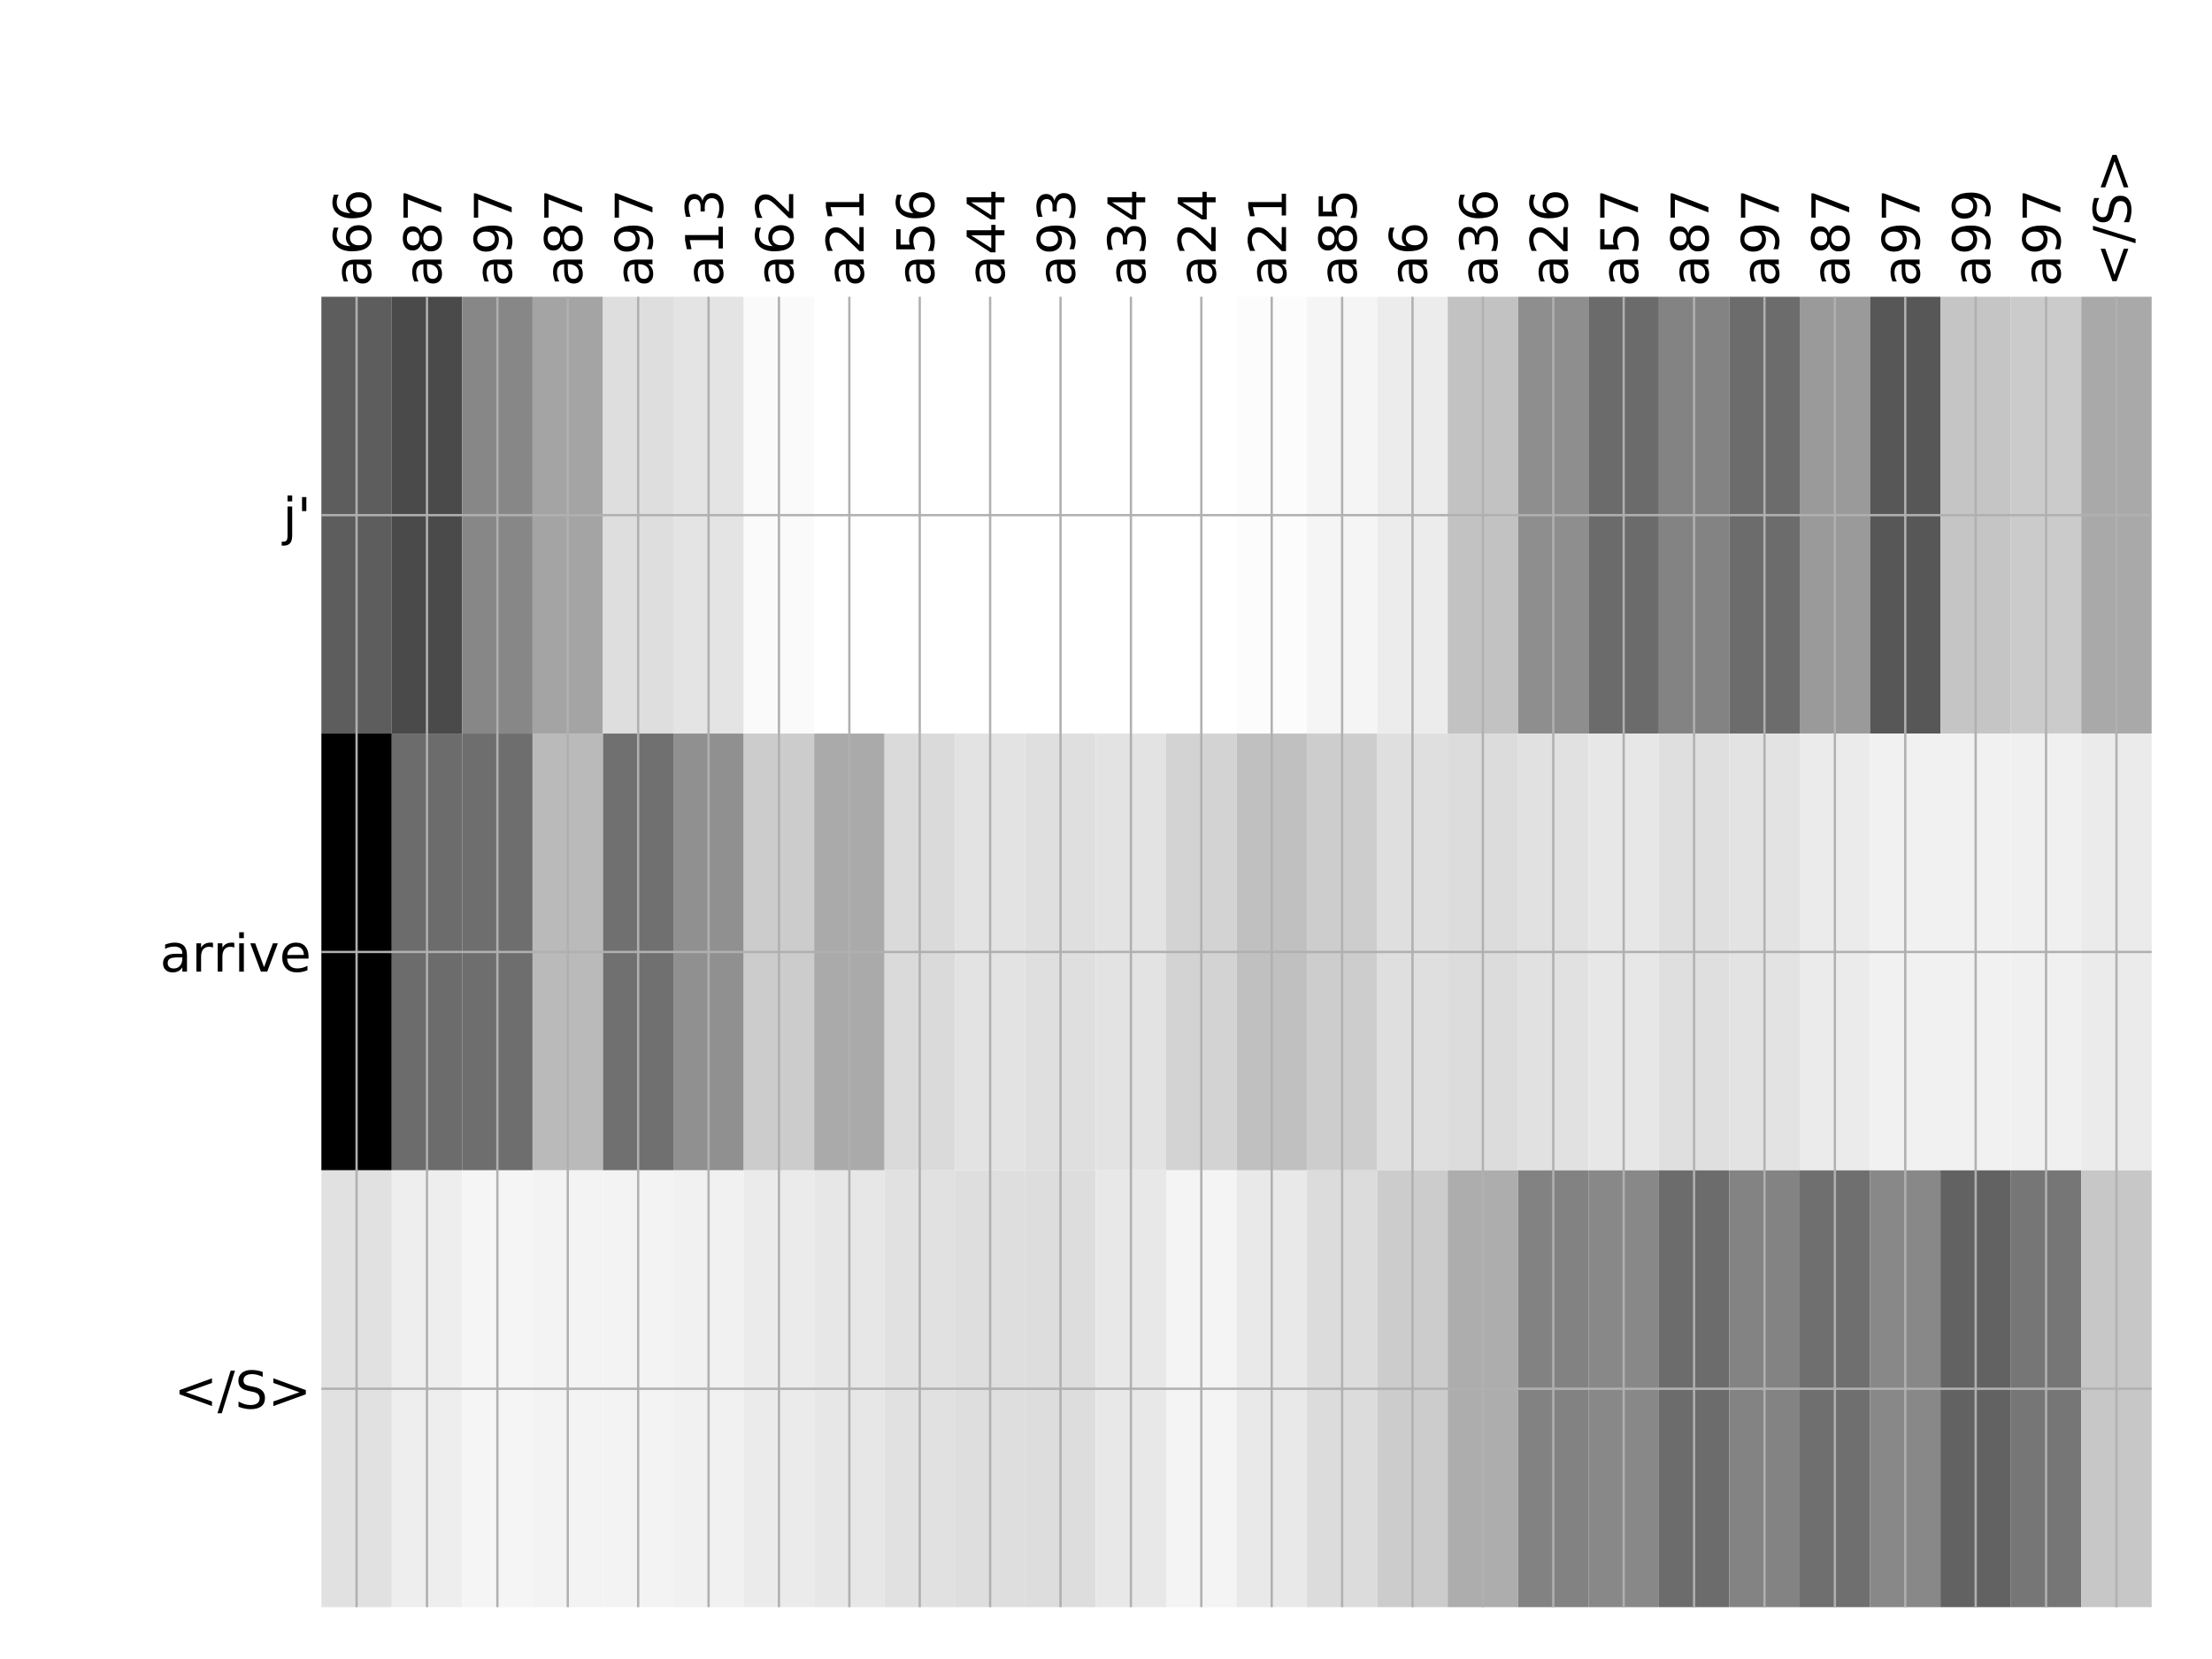 <?xml version="1.0" encoding="utf-8" standalone="no"?>
<!DOCTYPE svg PUBLIC "-//W3C//DTD SVG 1.1//EN"
  "http://www.w3.org/Graphics/SVG/1.1/DTD/svg11.dtd">
<!-- Created with matplotlib (http://matplotlib.org/) -->
<svg height="576pt" version="1.1" viewBox="0 0 768 576" width="768pt" xmlns="http://www.w3.org/2000/svg" xmlns:xlink="http://www.w3.org/1999/xlink">
 <defs>
  <style type="text/css">
*{stroke-linecap:butt;stroke-linejoin:round;}
  </style>
 </defs>
 <g id="figure_1">
  <g id="patch_1">
   <path d="M 0 576 
L 768 576 
L 768 0 
L 0 0 
z
" style="fill:#ffffff;"/>
  </g>
  <g id="axes_1">
   <g id="PolyCollection_1">
    <path clip-path="url(#p4f152de816)" d="M 111.583 103.033 
L 111.583 254.689 
L 136.024 254.689 
L 136.024 103.033 
L 111.583 103.033 
z
" style="fill:#5d5d5d;"/>
    <path clip-path="url(#p4f152de816)" d="M 136.024 103.033 
L 136.024 254.689 
L 160.465 254.689 
L 160.465 103.033 
L 136.024 103.033 
z
" style="fill:#4a4a4a;"/>
    <path clip-path="url(#p4f152de816)" d="M 160.465 103.033 
L 160.465 254.689 
L 184.906 254.689 
L 184.906 103.033 
L 160.465 103.033 
z
" style="fill:#878787;"/>
    <path clip-path="url(#p4f152de816)" d="M 184.906 103.033 
L 184.906 254.689 
L 209.347 254.689 
L 209.347 103.033 
L 184.906 103.033 
z
" style="fill:#a4a4a4;"/>
    <path clip-path="url(#p4f152de816)" d="M 209.347 103.033 
L 209.347 254.689 
L 233.788 254.689 
L 233.788 103.033 
L 209.347 103.033 
z
" style="fill:#dedede;"/>
    <path clip-path="url(#p4f152de816)" d="M 233.788 103.033 
L 233.788 254.689 
L 258.229 254.689 
L 258.229 103.033 
L 233.788 103.033 
z
" style="fill:#e4e4e4;"/>
    <path clip-path="url(#p4f152de816)" d="M 258.229 103.033 
L 258.229 254.689 
L 282.669 254.689 
L 282.669 103.033 
L 258.229 103.033 
z
" style="fill:#fafafa;"/>
    <path clip-path="url(#p4f152de816)" d="M 282.669 103.033 
L 282.669 254.689 
L 307.11 254.689 
L 307.11 103.033 
L 282.669 103.033 
z
" style="fill:#ffffff;"/>
    <path clip-path="url(#p4f152de816)" d="M 307.11 103.033 
L 307.11 254.689 
L 331.551 254.689 
L 331.551 103.033 
L 307.11 103.033 
z
" style="fill:#ffffff;"/>
    <path clip-path="url(#p4f152de816)" d="M 331.551 103.033 
L 331.551 254.689 
L 355.992 254.689 
L 355.992 103.033 
L 331.551 103.033 
z
" style="fill:#ffffff;"/>
    <path clip-path="url(#p4f152de816)" d="M 355.992 103.033 
L 355.992 254.689 
L 380.433 254.689 
L 380.433 103.033 
L 355.992 103.033 
z
" style="fill:#ffffff;"/>
    <path clip-path="url(#p4f152de816)" d="M 380.433 103.033 
L 380.433 254.689 
L 404.874 254.689 
L 404.874 103.033 
L 380.433 103.033 
z
" style="fill:#ffffff;"/>
    <path clip-path="url(#p4f152de816)" d="M 404.874 103.033 
L 404.874 254.689 
L 429.315 254.689 
L 429.315 103.033 
L 404.874 103.033 
z
" style="fill:#ffffff;"/>
    <path clip-path="url(#p4f152de816)" d="M 429.315 103.033 
L 429.315 254.689 
L 453.756 254.689 
L 453.756 103.033 
L 429.315 103.033 
z
" style="fill:#fcfcfc;"/>
    <path clip-path="url(#p4f152de816)" d="M 453.756 103.033 
L 453.756 254.689 
L 478.196 254.689 
L 478.196 103.033 
L 453.756 103.033 
z
" style="fill:#f5f5f5;"/>
    <path clip-path="url(#p4f152de816)" d="M 478.196 103.033 
L 478.196 254.689 
L 502.637 254.689 
L 502.637 103.033 
L 478.196 103.033 
z
" style="fill:#ececec;"/>
    <path clip-path="url(#p4f152de816)" d="M 502.637 103.033 
L 502.637 254.689 
L 527.078 254.689 
L 527.078 103.033 
L 502.637 103.033 
z
" style="fill:#c2c2c2;"/>
    <path clip-path="url(#p4f152de816)" d="M 527.078 103.033 
L 527.078 254.689 
L 551.519 254.689 
L 551.519 103.033 
L 527.078 103.033 
z
" style="fill:#8e8e8e;"/>
    <path clip-path="url(#p4f152de816)" d="M 551.519 103.033 
L 551.519 254.689 
L 575.96 254.689 
L 575.96 103.033 
L 551.519 103.033 
z
" style="fill:#6b6b6b;"/>
    <path clip-path="url(#p4f152de816)" d="M 575.96 103.033 
L 575.96 254.689 
L 600.401 254.689 
L 600.401 103.033 
L 575.96 103.033 
z
" style="fill:#838383;"/>
    <path clip-path="url(#p4f152de816)" d="M 600.401 103.033 
L 600.401 254.689 
L 624.842 254.689 
L 624.842 103.033 
L 600.401 103.033 
z
" style="fill:#6c6c6c;"/>
    <path clip-path="url(#p4f152de816)" d="M 624.842 103.033 
L 624.842 254.689 
L 649.283 254.689 
L 649.283 103.033 
L 624.842 103.033 
z
" style="fill:#9a9a9a;"/>
    <path clip-path="url(#p4f152de816)" d="M 649.283 103.033 
L 649.283 254.689 
L 673.724 254.689 
L 673.724 103.033 
L 649.283 103.033 
z
" style="fill:#575757;"/>
    <path clip-path="url(#p4f152de816)" d="M 673.724 103.033 
L 673.724 254.689 
L 698.164 254.689 
L 698.164 103.033 
L 673.724 103.033 
z
" style="fill:#c5c5c5;"/>
    <path clip-path="url(#p4f152de816)" d="M 698.164 103.033 
L 698.164 254.689 
L 722.605 254.689 
L 722.605 103.033 
L 698.164 103.033 
z
" style="fill:#cbcbcb;"/>
    <path clip-path="url(#p4f152de816)" d="M 722.605 103.033 
L 722.605 254.689 
L 747.046 254.689 
L 747.046 103.033 
L 722.605 103.033 
z
" style="fill:#a9a9a9;"/>
    <path clip-path="url(#p4f152de816)" d="M 111.583 254.689 
L 111.583 406.344 
L 136.024 406.344 
L 136.024 254.689 
L 111.583 254.689 
z
"/>
    <path clip-path="url(#p4f152de816)" d="M 136.024 254.689 
L 136.024 406.344 
L 160.465 406.344 
L 160.465 254.689 
L 136.024 254.689 
z
" style="fill:#6c6c6c;"/>
    <path clip-path="url(#p4f152de816)" d="M 160.465 254.689 
L 160.465 406.344 
L 184.906 406.344 
L 184.906 254.689 
L 160.465 254.689 
z
" style="fill:#6e6e6e;"/>
    <path clip-path="url(#p4f152de816)" d="M 184.906 254.689 
L 184.906 406.344 
L 209.347 406.344 
L 209.347 254.689 
L 184.906 254.689 
z
" style="fill:#bababa;"/>
    <path clip-path="url(#p4f152de816)" d="M 209.347 254.689 
L 209.347 406.344 
L 233.788 406.344 
L 233.788 254.689 
L 209.347 254.689 
z
" style="fill:#707070;"/>
    <path clip-path="url(#p4f152de816)" d="M 233.788 254.689 
L 233.788 406.344 
L 258.229 406.344 
L 258.229 254.689 
L 233.788 254.689 
z
" style="fill:#909090;"/>
    <path clip-path="url(#p4f152de816)" d="M 258.229 254.689 
L 258.229 406.344 
L 282.669 406.344 
L 282.669 254.689 
L 258.229 254.689 
z
" style="fill:#cccccc;"/>
    <path clip-path="url(#p4f152de816)" d="M 282.669 254.689 
L 282.669 406.344 
L 307.11 406.344 
L 307.11 254.689 
L 282.669 254.689 
z
" style="fill:#aaaaaa;"/>
    <path clip-path="url(#p4f152de816)" d="M 307.11 254.689 
L 307.11 406.344 
L 331.551 406.344 
L 331.551 254.689 
L 307.11 254.689 
z
" style="fill:#dadada;"/>
    <path clip-path="url(#p4f152de816)" d="M 331.551 254.689 
L 331.551 406.344 
L 355.992 406.344 
L 355.992 254.689 
L 331.551 254.689 
z
" style="fill:#e3e3e3;"/>
    <path clip-path="url(#p4f152de816)" d="M 355.992 254.689 
L 355.992 406.344 
L 380.433 406.344 
L 380.433 254.689 
L 355.992 254.689 
z
" style="fill:#dfdfdf;"/>
    <path clip-path="url(#p4f152de816)" d="M 380.433 254.689 
L 380.433 406.344 
L 404.874 406.344 
L 404.874 254.689 
L 380.433 254.689 
z
" style="fill:#e3e3e3;"/>
    <path clip-path="url(#p4f152de816)" d="M 404.874 254.689 
L 404.874 406.344 
L 429.315 406.344 
L 429.315 254.689 
L 404.874 254.689 
z
" style="fill:#d3d3d3;"/>
    <path clip-path="url(#p4f152de816)" d="M 429.315 254.689 
L 429.315 406.344 
L 453.756 406.344 
L 453.756 254.689 
L 429.315 254.689 
z
" style="fill:#c0c0c0;"/>
    <path clip-path="url(#p4f152de816)" d="M 453.756 254.689 
L 453.756 406.344 
L 478.196 406.344 
L 478.196 254.689 
L 453.756 254.689 
z
" style="fill:#cdcdcd;"/>
    <path clip-path="url(#p4f152de816)" d="M 478.196 254.689 
L 478.196 406.344 
L 502.637 406.344 
L 502.637 254.689 
L 478.196 254.689 
z
" style="fill:#dfdfdf;"/>
    <path clip-path="url(#p4f152de816)" d="M 502.637 254.689 
L 502.637 406.344 
L 527.078 406.344 
L 527.078 254.689 
L 502.637 254.689 
z
" style="fill:#dcdcdc;"/>
    <path clip-path="url(#p4f152de816)" d="M 527.078 254.689 
L 527.078 406.344 
L 551.519 406.344 
L 551.519 254.689 
L 527.078 254.689 
z
" style="fill:#e1e1e1;"/>
    <path clip-path="url(#p4f152de816)" d="M 551.519 254.689 
L 551.519 406.344 
L 575.96 406.344 
L 575.96 254.689 
L 551.519 254.689 
z
" style="fill:#e7e7e7;"/>
    <path clip-path="url(#p4f152de816)" d="M 575.96 254.689 
L 575.96 406.344 
L 600.401 406.344 
L 600.401 254.689 
L 575.96 254.689 
z
" style="fill:#dfdfdf;"/>
    <path clip-path="url(#p4f152de816)" d="M 600.401 254.689 
L 600.401 406.344 
L 624.842 406.344 
L 624.842 254.689 
L 600.401 254.689 
z
" style="fill:#e3e3e3;"/>
    <path clip-path="url(#p4f152de816)" d="M 624.842 254.689 
L 624.842 406.344 
L 649.283 406.344 
L 649.283 254.689 
L 624.842 254.689 
z
" style="fill:#ebebeb;"/>
    <path clip-path="url(#p4f152de816)" d="M 649.283 254.689 
L 649.283 406.344 
L 673.724 406.344 
L 673.724 254.689 
L 649.283 254.689 
z
" style="fill:#f1f1f1;"/>
    <path clip-path="url(#p4f152de816)" d="M 673.724 254.689 
L 673.724 406.344 
L 698.164 406.344 
L 698.164 254.689 
L 673.724 254.689 
z
" style="fill:#f1f1f1;"/>
    <path clip-path="url(#p4f152de816)" d="M 698.164 254.689 
L 698.164 406.344 
L 722.605 406.344 
L 722.605 254.689 
L 698.164 254.689 
z
" style="fill:#f0f0f0;"/>
    <path clip-path="url(#p4f152de816)" d="M 722.605 254.689 
L 722.605 406.344 
L 747.046 406.344 
L 747.046 254.689 
L 722.605 254.689 
z
" style="fill:#ebebeb;"/>
    <path clip-path="url(#p4f152de816)" d="M 111.583 406.344 
L 111.583 558 
L 136.024 558 
L 136.024 406.344 
L 111.583 406.344 
z
" style="fill:#e1e1e1;"/>
    <path clip-path="url(#p4f152de816)" d="M 136.024 406.344 
L 136.024 558 
L 160.465 558 
L 160.465 406.344 
L 136.024 406.344 
z
" style="fill:#eeeeee;"/>
    <path clip-path="url(#p4f152de816)" d="M 160.465 406.344 
L 160.465 558 
L 184.906 558 
L 184.906 406.344 
L 160.465 406.344 
z
" style="fill:#f5f5f5;"/>
    <path clip-path="url(#p4f152de816)" d="M 184.906 406.344 
L 184.906 558 
L 209.347 558 
L 209.347 406.344 
L 184.906 406.344 
z
" style="fill:#f3f3f3;"/>
    <path clip-path="url(#p4f152de816)" d="M 209.347 406.344 
L 209.347 558 
L 233.788 558 
L 233.788 406.344 
L 209.347 406.344 
z
" style="fill:#f3f3f3;"/>
    <path clip-path="url(#p4f152de816)" d="M 233.788 406.344 
L 233.788 558 
L 258.229 558 
L 258.229 406.344 
L 233.788 406.344 
z
" style="fill:#f1f1f1;"/>
    <path clip-path="url(#p4f152de816)" d="M 258.229 406.344 
L 258.229 558 
L 282.669 558 
L 282.669 406.344 
L 258.229 406.344 
z
" style="fill:#ebebeb;"/>
    <path clip-path="url(#p4f152de816)" d="M 282.669 406.344 
L 282.669 558 
L 307.11 558 
L 307.11 406.344 
L 282.669 406.344 
z
" style="fill:#e7e7e7;"/>
    <path clip-path="url(#p4f152de816)" d="M 307.11 406.344 
L 307.11 558 
L 331.551 558 
L 331.551 406.344 
L 307.11 406.344 
z
" style="fill:#e1e1e1;"/>
    <path clip-path="url(#p4f152de816)" d="M 331.551 406.344 
L 331.551 558 
L 355.992 558 
L 355.992 406.344 
L 331.551 406.344 
z
" style="fill:#dedede;"/>
    <path clip-path="url(#p4f152de816)" d="M 355.992 406.344 
L 355.992 558 
L 380.433 558 
L 380.433 406.344 
L 355.992 406.344 
z
" style="fill:#dddddd;"/>
    <path clip-path="url(#p4f152de816)" d="M 380.433 406.344 
L 380.433 558 
L 404.874 558 
L 404.874 406.344 
L 380.433 406.344 
z
" style="fill:#e8e8e8;"/>
    <path clip-path="url(#p4f152de816)" d="M 404.874 406.344 
L 404.874 558 
L 429.315 558 
L 429.315 406.344 
L 404.874 406.344 
z
" style="fill:#f4f4f4;"/>
    <path clip-path="url(#p4f152de816)" d="M 429.315 406.344 
L 429.315 558 
L 453.756 558 
L 453.756 406.344 
L 429.315 406.344 
z
" style="fill:#e9e9e9;"/>
    <path clip-path="url(#p4f152de816)" d="M 453.756 406.344 
L 453.756 558 
L 478.196 558 
L 478.196 406.344 
L 453.756 406.344 
z
" style="fill:#dcdcdc;"/>
    <path clip-path="url(#p4f152de816)" d="M 478.196 406.344 
L 478.196 558 
L 502.637 558 
L 502.637 406.344 
L 478.196 406.344 
z
" style="fill:#cccccc;"/>
    <path clip-path="url(#p4f152de816)" d="M 502.637 406.344 
L 502.637 558 
L 527.078 558 
L 527.078 406.344 
L 502.637 406.344 
z
" style="fill:#adadad;"/>
    <path clip-path="url(#p4f152de816)" d="M 527.078 406.344 
L 527.078 558 
L 551.519 558 
L 551.519 406.344 
L 527.078 406.344 
z
" style="fill:#828282;"/>
    <path clip-path="url(#p4f152de816)" d="M 551.519 406.344 
L 551.519 558 
L 575.96 558 
L 575.96 406.344 
L 551.519 406.344 
z
" style="fill:#888888;"/>
    <path clip-path="url(#p4f152de816)" d="M 575.96 406.344 
L 575.96 558 
L 600.401 558 
L 600.401 406.344 
L 575.96 406.344 
z
" style="fill:#6c6c6c;"/>
    <path clip-path="url(#p4f152de816)" d="M 600.401 406.344 
L 600.401 558 
L 624.842 558 
L 624.842 406.344 
L 600.401 406.344 
z
" style="fill:#838383;"/>
    <path clip-path="url(#p4f152de816)" d="M 624.842 406.344 
L 624.842 558 
L 649.283 558 
L 649.283 406.344 
L 624.842 406.344 
z
" style="fill:#6f6f6f;"/>
    <path clip-path="url(#p4f152de816)" d="M 649.283 406.344 
L 649.283 558 
L 673.724 558 
L 673.724 406.344 
L 649.283 406.344 
z
" style="fill:#888888;"/>
    <path clip-path="url(#p4f152de816)" d="M 673.724 406.344 
L 673.724 558 
L 698.164 558 
L 698.164 406.344 
L 673.724 406.344 
z
" style="fill:#626262;"/>
    <path clip-path="url(#p4f152de816)" d="M 698.164 406.344 
L 698.164 558 
L 722.605 558 
L 722.605 406.344 
L 698.164 406.344 
z
" style="fill:#767676;"/>
    <path clip-path="url(#p4f152de816)" d="M 722.605 406.344 
L 722.605 558 
L 747.046 558 
L 747.046 406.344 
L 722.605 406.344 
z
" style="fill:#c7c7c7;"/>
   </g>
   <g id="matplotlib.axis_1">
    <g id="xtick_1">
     <g id="line2d_1">
      <path clip-path="url(#p4f152de816)" d="M 123.804 558 
L 123.804 103.033 
" style="fill:none;stroke:#b0b0b0;stroke-linecap:square;stroke-width:0.8;"/>
     </g>
     <g id="line2d_2"/>
     <g id="text_1">
      <!-- a66 -->
      <defs>
       <path d="M 34.281 27.484 
Q 23.391 27.484 19.188 25 
Q 14.984 22.516 14.984 16.5 
Q 14.984 11.719 18.141 8.906 
Q 21.297 6.109 26.703 6.109 
Q 34.188 6.109 38.703 11.406 
Q 43.219 16.703 43.219 25.484 
L 43.219 27.484 
z
M 52.203 31.203 
L 52.203 0 
L 43.219 0 
L 43.219 8.297 
Q 40.141 3.328 35.547 0.953 
Q 30.953 -1.422 24.312 -1.422 
Q 15.922 -1.422 10.953 3.297 
Q 6 8.016 6 15.922 
Q 6 25.141 12.172 29.828 
Q 18.359 34.516 30.609 34.516 
L 43.219 34.516 
L 43.219 35.406 
Q 43.219 41.609 39.141 45 
Q 35.062 48.391 27.688 48.391 
Q 23 48.391 18.547 47.266 
Q 14.109 46.141 10.016 43.891 
L 10.016 52.203 
Q 14.938 54.109 19.578 55.047 
Q 24.219 56 28.609 56 
Q 40.484 56 46.344 49.844 
Q 52.203 43.703 52.203 31.203 
z
" id="DejaVuSans-61"/>
       <path d="M 33.016 40.375 
Q 26.375 40.375 22.484 35.828 
Q 18.609 31.297 18.609 23.391 
Q 18.609 15.531 22.484 10.953 
Q 26.375 6.391 33.016 6.391 
Q 39.656 6.391 43.531 10.953 
Q 47.406 15.531 47.406 23.391 
Q 47.406 31.297 43.531 35.828 
Q 39.656 40.375 33.016 40.375 
z
M 52.594 71.297 
L 52.594 62.312 
Q 48.875 64.062 45.094 64.984 
Q 41.312 65.922 37.594 65.922 
Q 27.828 65.922 22.672 59.328 
Q 17.531 52.734 16.797 39.406 
Q 19.672 43.656 24.016 45.922 
Q 28.375 48.188 33.594 48.188 
Q 44.578 48.188 50.953 41.516 
Q 57.328 34.859 57.328 23.391 
Q 57.328 12.156 50.688 5.359 
Q 44.047 -1.422 33.016 -1.422 
Q 20.359 -1.422 13.672 8.266 
Q 6.984 17.969 6.984 36.375 
Q 6.984 53.656 15.188 63.938 
Q 23.391 74.219 37.203 74.219 
Q 40.922 74.219 44.703 73.484 
Q 48.484 72.75 52.594 71.297 
z
" id="DejaVuSans-36"/>
      </defs>
      <g transform="translate(128.771 99.533)rotate(-90)scale(0.18 -0.18)">
       <use xlink:href="#DejaVuSans-61"/>
       <use x="61.279" xlink:href="#DejaVuSans-36"/>
       <use x="124.902" xlink:href="#DejaVuSans-36"/>
      </g>
     </g>
    </g>
    <g id="xtick_2">
     <g id="line2d_3">
      <path clip-path="url(#p4f152de816)" d="M 148.245 558 
L 148.245 103.033 
" style="fill:none;stroke:#b0b0b0;stroke-linecap:square;stroke-width:0.8;"/>
     </g>
     <g id="line2d_4"/>
     <g id="text_2">
      <!-- a87 -->
      <defs>
       <path d="M 31.781 34.625 
Q 24.75 34.625 20.719 30.859 
Q 16.703 27.094 16.703 20.516 
Q 16.703 13.922 20.719 10.156 
Q 24.75 6.391 31.781 6.391 
Q 38.812 6.391 42.859 10.172 
Q 46.922 13.969 46.922 20.516 
Q 46.922 27.094 42.891 30.859 
Q 38.875 34.625 31.781 34.625 
z
M 21.922 38.812 
Q 15.578 40.375 12.031 44.719 
Q 8.5 49.078 8.5 55.328 
Q 8.5 64.062 14.719 69.141 
Q 20.953 74.219 31.781 74.219 
Q 42.672 74.219 48.875 69.141 
Q 55.078 64.062 55.078 55.328 
Q 55.078 49.078 51.531 44.719 
Q 48 40.375 41.703 38.812 
Q 48.828 37.156 52.797 32.312 
Q 56.781 27.484 56.781 20.516 
Q 56.781 9.906 50.312 4.234 
Q 43.844 -1.422 31.781 -1.422 
Q 19.734 -1.422 13.25 4.234 
Q 6.781 9.906 6.781 20.516 
Q 6.781 27.484 10.781 32.312 
Q 14.797 37.156 21.922 38.812 
z
M 18.312 54.391 
Q 18.312 48.734 21.844 45.562 
Q 25.391 42.391 31.781 42.391 
Q 38.141 42.391 41.719 45.562 
Q 45.312 48.734 45.312 54.391 
Q 45.312 60.062 41.719 63.234 
Q 38.141 66.406 31.781 66.406 
Q 25.391 66.406 21.844 63.234 
Q 18.312 60.062 18.312 54.391 
z
" id="DejaVuSans-38"/>
       <path d="M 8.203 72.906 
L 55.078 72.906 
L 55.078 68.703 
L 28.609 0 
L 18.312 0 
L 43.219 64.594 
L 8.203 64.594 
z
" id="DejaVuSans-37"/>
      </defs>
      <g transform="translate(153.212 99.533)rotate(-90)scale(0.18 -0.18)">
       <use xlink:href="#DejaVuSans-61"/>
       <use x="61.279" xlink:href="#DejaVuSans-38"/>
       <use x="124.902" xlink:href="#DejaVuSans-37"/>
      </g>
     </g>
    </g>
    <g id="xtick_3">
     <g id="line2d_5">
      <path clip-path="url(#p4f152de816)" d="M 172.686 558 
L 172.686 103.033 
" style="fill:none;stroke:#b0b0b0;stroke-linecap:square;stroke-width:0.8;"/>
     </g>
     <g id="line2d_6"/>
     <g id="text_3">
      <!-- a97 -->
      <defs>
       <path d="M 10.984 1.516 
L 10.984 10.5 
Q 14.703 8.734 18.5 7.812 
Q 22.312 6.891 25.984 6.891 
Q 35.75 6.891 40.891 13.453 
Q 46.047 20.016 46.781 33.406 
Q 43.953 29.203 39.594 26.953 
Q 35.25 24.703 29.984 24.703 
Q 19.047 24.703 12.672 31.312 
Q 6.297 37.938 6.297 49.422 
Q 6.297 60.641 12.938 67.422 
Q 19.578 74.219 30.609 74.219 
Q 43.266 74.219 49.922 64.516 
Q 56.594 54.828 56.594 36.375 
Q 56.594 19.141 48.406 8.859 
Q 40.234 -1.422 26.422 -1.422 
Q 22.703 -1.422 18.891 -0.688 
Q 15.094 0.047 10.984 1.516 
z
M 30.609 32.422 
Q 37.25 32.422 41.125 36.953 
Q 45.016 41.5 45.016 49.422 
Q 45.016 57.281 41.125 61.844 
Q 37.25 66.406 30.609 66.406 
Q 23.969 66.406 20.094 61.844 
Q 16.219 57.281 16.219 49.422 
Q 16.219 41.5 20.094 36.953 
Q 23.969 32.422 30.609 32.422 
z
" id="DejaVuSans-39"/>
      </defs>
      <g transform="translate(177.652 99.533)rotate(-90)scale(0.18 -0.18)">
       <use xlink:href="#DejaVuSans-61"/>
       <use x="61.279" xlink:href="#DejaVuSans-39"/>
       <use x="124.902" xlink:href="#DejaVuSans-37"/>
      </g>
     </g>
    </g>
    <g id="xtick_4">
     <g id="line2d_7">
      <path clip-path="url(#p4f152de816)" d="M 197.126 558 
L 197.126 103.033 
" style="fill:none;stroke:#b0b0b0;stroke-linecap:square;stroke-width:0.8;"/>
     </g>
     <g id="line2d_8"/>
     <g id="text_4">
      <!-- a87 -->
      <g transform="translate(202.093 99.533)rotate(-90)scale(0.18 -0.18)">
       <use xlink:href="#DejaVuSans-61"/>
       <use x="61.279" xlink:href="#DejaVuSans-38"/>
       <use x="124.902" xlink:href="#DejaVuSans-37"/>
      </g>
     </g>
    </g>
    <g id="xtick_5">
     <g id="line2d_9">
      <path clip-path="url(#p4f152de816)" d="M 221.567 558 
L 221.567 103.033 
" style="fill:none;stroke:#b0b0b0;stroke-linecap:square;stroke-width:0.8;"/>
     </g>
     <g id="line2d_10"/>
     <g id="text_5">
      <!-- a97 -->
      <g transform="translate(226.534 99.533)rotate(-90)scale(0.18 -0.18)">
       <use xlink:href="#DejaVuSans-61"/>
       <use x="61.279" xlink:href="#DejaVuSans-39"/>
       <use x="124.902" xlink:href="#DejaVuSans-37"/>
      </g>
     </g>
    </g>
    <g id="xtick_6">
     <g id="line2d_11">
      <path clip-path="url(#p4f152de816)" d="M 246.008 558 
L 246.008 103.033 
" style="fill:none;stroke:#b0b0b0;stroke-linecap:square;stroke-width:0.8;"/>
     </g>
     <g id="line2d_12"/>
     <g id="text_6">
      <!-- a13 -->
      <defs>
       <path d="M 12.406 8.297 
L 28.516 8.297 
L 28.516 63.922 
L 10.984 60.406 
L 10.984 69.391 
L 28.422 72.906 
L 38.281 72.906 
L 38.281 8.297 
L 54.391 8.297 
L 54.391 0 
L 12.406 0 
z
" id="DejaVuSans-31"/>
       <path d="M 40.578 39.312 
Q 47.656 37.797 51.625 33 
Q 55.609 28.219 55.609 21.188 
Q 55.609 10.406 48.188 4.484 
Q 40.766 -1.422 27.094 -1.422 
Q 22.516 -1.422 17.656 -0.516 
Q 12.797 0.391 7.625 2.203 
L 7.625 11.719 
Q 11.719 9.328 16.594 8.109 
Q 21.484 6.891 26.812 6.891 
Q 36.078 6.891 40.938 10.547 
Q 45.797 14.203 45.797 21.188 
Q 45.797 27.641 41.281 31.266 
Q 36.766 34.906 28.719 34.906 
L 20.219 34.906 
L 20.219 43.016 
L 29.109 43.016 
Q 36.375 43.016 40.234 45.922 
Q 44.094 48.828 44.094 54.297 
Q 44.094 59.906 40.109 62.906 
Q 36.141 65.922 28.719 65.922 
Q 24.656 65.922 20.016 65.031 
Q 15.375 64.156 9.812 62.312 
L 9.812 71.094 
Q 15.438 72.656 20.344 73.438 
Q 25.25 74.219 29.594 74.219 
Q 40.828 74.219 47.359 69.109 
Q 53.906 64.016 53.906 55.328 
Q 53.906 49.266 50.438 45.094 
Q 46.969 40.922 40.578 39.312 
z
" id="DejaVuSans-33"/>
      </defs>
      <g transform="translate(250.975 99.533)rotate(-90)scale(0.18 -0.18)">
       <use xlink:href="#DejaVuSans-61"/>
       <use x="61.279" xlink:href="#DejaVuSans-31"/>
       <use x="124.902" xlink:href="#DejaVuSans-33"/>
      </g>
     </g>
    </g>
    <g id="xtick_7">
     <g id="line2d_13">
      <path clip-path="url(#p4f152de816)" d="M 270.449 558 
L 270.449 103.033 
" style="fill:none;stroke:#b0b0b0;stroke-linecap:square;stroke-width:0.8;"/>
     </g>
     <g id="line2d_14"/>
     <g id="text_7">
      <!-- a62 -->
      <defs>
       <path d="M 19.188 8.297 
L 53.609 8.297 
L 53.609 0 
L 7.328 0 
L 7.328 8.297 
Q 12.938 14.109 22.625 23.891 
Q 32.328 33.688 34.812 36.531 
Q 39.547 41.844 41.422 45.531 
Q 43.312 49.219 43.312 52.781 
Q 43.312 58.594 39.234 62.25 
Q 35.156 65.922 28.609 65.922 
Q 23.969 65.922 18.812 64.312 
Q 13.672 62.703 7.812 59.422 
L 7.812 69.391 
Q 13.766 71.781 18.938 73 
Q 24.125 74.219 28.422 74.219 
Q 39.75 74.219 46.484 68.547 
Q 53.219 62.891 53.219 53.422 
Q 53.219 48.922 51.531 44.891 
Q 49.859 40.875 45.406 35.406 
Q 44.188 33.984 37.641 27.219 
Q 31.109 20.453 19.188 8.297 
z
" id="DejaVuSans-32"/>
      </defs>
      <g transform="translate(275.416 99.533)rotate(-90)scale(0.18 -0.18)">
       <use xlink:href="#DejaVuSans-61"/>
       <use x="61.279" xlink:href="#DejaVuSans-36"/>
       <use x="124.902" xlink:href="#DejaVuSans-32"/>
      </g>
     </g>
    </g>
    <g id="xtick_8">
     <g id="line2d_15">
      <path clip-path="url(#p4f152de816)" d="M 294.89 558 
L 294.89 103.033 
" style="fill:none;stroke:#b0b0b0;stroke-linecap:square;stroke-width:0.8;"/>
     </g>
     <g id="line2d_16"/>
     <g id="text_8">
      <!-- a21 -->
      <g transform="translate(299.857 99.533)rotate(-90)scale(0.18 -0.18)">
       <use xlink:href="#DejaVuSans-61"/>
       <use x="61.279" xlink:href="#DejaVuSans-32"/>
       <use x="124.902" xlink:href="#DejaVuSans-31"/>
      </g>
     </g>
    </g>
    <g id="xtick_9">
     <g id="line2d_17">
      <path clip-path="url(#p4f152de816)" d="M 319.331 558 
L 319.331 103.033 
" style="fill:none;stroke:#b0b0b0;stroke-linecap:square;stroke-width:0.8;"/>
     </g>
     <g id="line2d_18"/>
     <g id="text_9">
      <!-- a56 -->
      <defs>
       <path d="M 10.797 72.906 
L 49.516 72.906 
L 49.516 64.594 
L 19.828 64.594 
L 19.828 46.734 
Q 21.969 47.469 24.109 47.828 
Q 26.266 48.188 28.422 48.188 
Q 40.625 48.188 47.75 41.5 
Q 54.891 34.812 54.891 23.391 
Q 54.891 11.625 47.562 5.094 
Q 40.234 -1.422 26.906 -1.422 
Q 22.312 -1.422 17.547 -0.641 
Q 12.797 0.141 7.719 1.703 
L 7.719 11.625 
Q 12.109 9.234 16.797 8.062 
Q 21.484 6.891 26.703 6.891 
Q 35.156 6.891 40.078 11.328 
Q 45.016 15.766 45.016 23.391 
Q 45.016 31 40.078 35.438 
Q 35.156 39.891 26.703 39.891 
Q 22.75 39.891 18.812 39.016 
Q 14.891 38.141 10.797 36.281 
z
" id="DejaVuSans-35"/>
      </defs>
      <g transform="translate(324.298 99.533)rotate(-90)scale(0.18 -0.18)">
       <use xlink:href="#DejaVuSans-61"/>
       <use x="61.279" xlink:href="#DejaVuSans-35"/>
       <use x="124.902" xlink:href="#DejaVuSans-36"/>
      </g>
     </g>
    </g>
    <g id="xtick_10">
     <g id="line2d_19">
      <path clip-path="url(#p4f152de816)" d="M 343.772 558 
L 343.772 103.033 
" style="fill:none;stroke:#b0b0b0;stroke-linecap:square;stroke-width:0.8;"/>
     </g>
     <g id="line2d_20"/>
     <g id="text_10">
      <!-- a44 -->
      <defs>
       <path d="M 37.797 64.312 
L 12.891 25.391 
L 37.797 25.391 
z
M 35.203 72.906 
L 47.609 72.906 
L 47.609 25.391 
L 58.016 25.391 
L 58.016 17.188 
L 47.609 17.188 
L 47.609 0 
L 37.797 0 
L 37.797 17.188 
L 4.891 17.188 
L 4.891 26.703 
z
" id="DejaVuSans-34"/>
      </defs>
      <g transform="translate(348.739 99.533)rotate(-90)scale(0.18 -0.18)">
       <use xlink:href="#DejaVuSans-61"/>
       <use x="61.279" xlink:href="#DejaVuSans-34"/>
       <use x="124.902" xlink:href="#DejaVuSans-34"/>
      </g>
     </g>
    </g>
    <g id="xtick_11">
     <g id="line2d_21">
      <path clip-path="url(#p4f152de816)" d="M 368.213 558 
L 368.213 103.033 
" style="fill:none;stroke:#b0b0b0;stroke-linecap:square;stroke-width:0.8;"/>
     </g>
     <g id="line2d_22"/>
     <g id="text_11">
      <!-- a93 -->
      <g transform="translate(373.179 99.533)rotate(-90)scale(0.18 -0.18)">
       <use xlink:href="#DejaVuSans-61"/>
       <use x="61.279" xlink:href="#DejaVuSans-39"/>
       <use x="124.902" xlink:href="#DejaVuSans-33"/>
      </g>
     </g>
    </g>
    <g id="xtick_12">
     <g id="line2d_23">
      <path clip-path="url(#p4f152de816)" d="M 392.653 558 
L 392.653 103.033 
" style="fill:none;stroke:#b0b0b0;stroke-linecap:square;stroke-width:0.8;"/>
     </g>
     <g id="line2d_24"/>
     <g id="text_12">
      <!-- a34 -->
      <g transform="translate(397.62 99.533)rotate(-90)scale(0.18 -0.18)">
       <use xlink:href="#DejaVuSans-61"/>
       <use x="61.279" xlink:href="#DejaVuSans-33"/>
       <use x="124.902" xlink:href="#DejaVuSans-34"/>
      </g>
     </g>
    </g>
    <g id="xtick_13">
     <g id="line2d_25">
      <path clip-path="url(#p4f152de816)" d="M 417.094 558 
L 417.094 103.033 
" style="fill:none;stroke:#b0b0b0;stroke-linecap:square;stroke-width:0.8;"/>
     </g>
     <g id="line2d_26"/>
     <g id="text_13">
      <!-- a24 -->
      <g transform="translate(422.061 99.533)rotate(-90)scale(0.18 -0.18)">
       <use xlink:href="#DejaVuSans-61"/>
       <use x="61.279" xlink:href="#DejaVuSans-32"/>
       <use x="124.902" xlink:href="#DejaVuSans-34"/>
      </g>
     </g>
    </g>
    <g id="xtick_14">
     <g id="line2d_27">
      <path clip-path="url(#p4f152de816)" d="M 441.535 558 
L 441.535 103.033 
" style="fill:none;stroke:#b0b0b0;stroke-linecap:square;stroke-width:0.8;"/>
     </g>
     <g id="line2d_28"/>
     <g id="text_14">
      <!-- a21 -->
      <g transform="translate(446.502 99.533)rotate(-90)scale(0.18 -0.18)">
       <use xlink:href="#DejaVuSans-61"/>
       <use x="61.279" xlink:href="#DejaVuSans-32"/>
       <use x="124.902" xlink:href="#DejaVuSans-31"/>
      </g>
     </g>
    </g>
    <g id="xtick_15">
     <g id="line2d_29">
      <path clip-path="url(#p4f152de816)" d="M 465.976 558 
L 465.976 103.033 
" style="fill:none;stroke:#b0b0b0;stroke-linecap:square;stroke-width:0.8;"/>
     </g>
     <g id="line2d_30"/>
     <g id="text_15">
      <!-- a85 -->
      <g transform="translate(470.943 99.533)rotate(-90)scale(0.18 -0.18)">
       <use xlink:href="#DejaVuSans-61"/>
       <use x="61.279" xlink:href="#DejaVuSans-38"/>
       <use x="124.902" xlink:href="#DejaVuSans-35"/>
      </g>
     </g>
    </g>
    <g id="xtick_16">
     <g id="line2d_31">
      <path clip-path="url(#p4f152de816)" d="M 490.417 558 
L 490.417 103.033 
" style="fill:none;stroke:#b0b0b0;stroke-linecap:square;stroke-width:0.8;"/>
     </g>
     <g id="line2d_32"/>
     <g id="text_16">
      <!-- a6 -->
      <g transform="translate(495.384 99.533)rotate(-90)scale(0.18 -0.18)">
       <use xlink:href="#DejaVuSans-61"/>
       <use x="61.279" xlink:href="#DejaVuSans-36"/>
      </g>
     </g>
    </g>
    <g id="xtick_17">
     <g id="line2d_33">
      <path clip-path="url(#p4f152de816)" d="M 514.858 558 
L 514.858 103.033 
" style="fill:none;stroke:#b0b0b0;stroke-linecap:square;stroke-width:0.8;"/>
     </g>
     <g id="line2d_34"/>
     <g id="text_17">
      <!-- a36 -->
      <g transform="translate(519.825 99.533)rotate(-90)scale(0.18 -0.18)">
       <use xlink:href="#DejaVuSans-61"/>
       <use x="61.279" xlink:href="#DejaVuSans-33"/>
       <use x="124.902" xlink:href="#DejaVuSans-36"/>
      </g>
     </g>
    </g>
    <g id="xtick_18">
     <g id="line2d_35">
      <path clip-path="url(#p4f152de816)" d="M 539.299 558 
L 539.299 103.033 
" style="fill:none;stroke:#b0b0b0;stroke-linecap:square;stroke-width:0.8;"/>
     </g>
     <g id="line2d_36"/>
     <g id="text_18">
      <!-- a26 -->
      <g transform="translate(544.266 99.533)rotate(-90)scale(0.18 -0.18)">
       <use xlink:href="#DejaVuSans-61"/>
       <use x="61.279" xlink:href="#DejaVuSans-32"/>
       <use x="124.902" xlink:href="#DejaVuSans-36"/>
      </g>
     </g>
    </g>
    <g id="xtick_19">
     <g id="line2d_37">
      <path clip-path="url(#p4f152de816)" d="M 563.74 558 
L 563.74 103.033 
" style="fill:none;stroke:#b0b0b0;stroke-linecap:square;stroke-width:0.8;"/>
     </g>
     <g id="line2d_38"/>
     <g id="text_19">
      <!-- a57 -->
      <g transform="translate(568.706 99.533)rotate(-90)scale(0.18 -0.18)">
       <use xlink:href="#DejaVuSans-61"/>
       <use x="61.279" xlink:href="#DejaVuSans-35"/>
       <use x="124.902" xlink:href="#DejaVuSans-37"/>
      </g>
     </g>
    </g>
    <g id="xtick_20">
     <g id="line2d_39">
      <path clip-path="url(#p4f152de816)" d="M 588.18 558 
L 588.18 103.033 
" style="fill:none;stroke:#b0b0b0;stroke-linecap:square;stroke-width:0.8;"/>
     </g>
     <g id="line2d_40"/>
     <g id="text_20">
      <!-- a87 -->
      <g transform="translate(593.147 99.533)rotate(-90)scale(0.18 -0.18)">
       <use xlink:href="#DejaVuSans-61"/>
       <use x="61.279" xlink:href="#DejaVuSans-38"/>
       <use x="124.902" xlink:href="#DejaVuSans-37"/>
      </g>
     </g>
    </g>
    <g id="xtick_21">
     <g id="line2d_41">
      <path clip-path="url(#p4f152de816)" d="M 612.621 558 
L 612.621 103.033 
" style="fill:none;stroke:#b0b0b0;stroke-linecap:square;stroke-width:0.8;"/>
     </g>
     <g id="line2d_42"/>
     <g id="text_21">
      <!-- a97 -->
      <g transform="translate(617.588 99.533)rotate(-90)scale(0.18 -0.18)">
       <use xlink:href="#DejaVuSans-61"/>
       <use x="61.279" xlink:href="#DejaVuSans-39"/>
       <use x="124.902" xlink:href="#DejaVuSans-37"/>
      </g>
     </g>
    </g>
    <g id="xtick_22">
     <g id="line2d_43">
      <path clip-path="url(#p4f152de816)" d="M 637.062 558 
L 637.062 103.033 
" style="fill:none;stroke:#b0b0b0;stroke-linecap:square;stroke-width:0.8;"/>
     </g>
     <g id="line2d_44"/>
     <g id="text_22">
      <!-- a87 -->
      <g transform="translate(642.029 99.533)rotate(-90)scale(0.18 -0.18)">
       <use xlink:href="#DejaVuSans-61"/>
       <use x="61.279" xlink:href="#DejaVuSans-38"/>
       <use x="124.902" xlink:href="#DejaVuSans-37"/>
      </g>
     </g>
    </g>
    <g id="xtick_23">
     <g id="line2d_45">
      <path clip-path="url(#p4f152de816)" d="M 661.503 558 
L 661.503 103.033 
" style="fill:none;stroke:#b0b0b0;stroke-linecap:square;stroke-width:0.8;"/>
     </g>
     <g id="line2d_46"/>
     <g id="text_23">
      <!-- a97 -->
      <g transform="translate(666.47 99.533)rotate(-90)scale(0.18 -0.18)">
       <use xlink:href="#DejaVuSans-61"/>
       <use x="61.279" xlink:href="#DejaVuSans-39"/>
       <use x="124.902" xlink:href="#DejaVuSans-37"/>
      </g>
     </g>
    </g>
    <g id="xtick_24">
     <g id="line2d_47">
      <path clip-path="url(#p4f152de816)" d="M 685.944 558 
L 685.944 103.033 
" style="fill:none;stroke:#b0b0b0;stroke-linecap:square;stroke-width:0.8;"/>
     </g>
     <g id="line2d_48"/>
     <g id="text_24">
      <!-- a99 -->
      <g transform="translate(690.911 99.533)rotate(-90)scale(0.18 -0.18)">
       <use xlink:href="#DejaVuSans-61"/>
       <use x="61.279" xlink:href="#DejaVuSans-39"/>
       <use x="124.902" xlink:href="#DejaVuSans-39"/>
      </g>
     </g>
    </g>
    <g id="xtick_25">
     <g id="line2d_49">
      <path clip-path="url(#p4f152de816)" d="M 710.385 558 
L 710.385 103.033 
" style="fill:none;stroke:#b0b0b0;stroke-linecap:square;stroke-width:0.8;"/>
     </g>
     <g id="line2d_50"/>
     <g id="text_25">
      <!-- a97 -->
      <g transform="translate(715.352 99.533)rotate(-90)scale(0.18 -0.18)">
       <use xlink:href="#DejaVuSans-61"/>
       <use x="61.279" xlink:href="#DejaVuSans-39"/>
       <use x="124.902" xlink:href="#DejaVuSans-37"/>
      </g>
     </g>
    </g>
    <g id="xtick_26">
     <g id="line2d_51">
      <path clip-path="url(#p4f152de816)" d="M 734.826 558 
L 734.826 103.033 
" style="fill:none;stroke:#b0b0b0;stroke-linecap:square;stroke-width:0.8;"/>
     </g>
     <g id="line2d_52"/>
     <g id="text_26">
      <!-- &lt;/S&gt; -->
      <defs>
       <path d="M 73.188 49.219 
L 22.797 31.297 
L 73.188 13.484 
L 73.188 4.594 
L 10.594 27.297 
L 10.594 35.406 
L 73.188 58.109 
z
" id="DejaVuSans-3c"/>
       <path d="M 25.391 72.906 
L 33.688 72.906 
L 8.297 -9.281 
L 0 -9.281 
z
" id="DejaVuSans-2f"/>
       <path d="M 53.516 70.516 
L 53.516 60.891 
Q 47.906 63.578 42.922 64.891 
Q 37.938 66.219 33.297 66.219 
Q 25.25 66.219 20.875 63.094 
Q 16.5 59.969 16.5 54.203 
Q 16.5 49.359 19.406 46.891 
Q 22.312 44.438 30.422 42.922 
L 36.375 41.703 
Q 47.406 39.594 52.656 34.297 
Q 57.906 29 57.906 20.125 
Q 57.906 9.516 50.797 4.047 
Q 43.703 -1.422 29.984 -1.422 
Q 24.812 -1.422 18.969 -0.25 
Q 13.141 0.922 6.891 3.219 
L 6.891 13.375 
Q 12.891 10.016 18.656 8.297 
Q 24.422 6.594 29.984 6.594 
Q 38.422 6.594 43.016 9.906 
Q 47.609 13.234 47.609 19.391 
Q 47.609 24.75 44.312 27.781 
Q 41.016 30.812 33.5 32.328 
L 27.484 33.5 
Q 16.453 35.688 11.516 40.375 
Q 6.594 45.062 6.594 53.422 
Q 6.594 63.094 13.406 68.656 
Q 20.219 74.219 32.172 74.219 
Q 37.312 74.219 42.625 73.281 
Q 47.953 72.359 53.516 70.516 
z
" id="DejaVuSans-53"/>
       <path d="M 10.594 49.219 
L 10.594 58.109 
L 73.188 35.406 
L 73.188 27.297 
L 10.594 4.594 
L 10.594 13.484 
L 60.891 31.297 
z
" id="DejaVuSans-3e"/>
      </defs>
      <g transform="translate(739.793 99.533)rotate(-90)scale(0.18 -0.18)">
       <use xlink:href="#DejaVuSans-3c"/>
       <use x="83.789" xlink:href="#DejaVuSans-2f"/>
       <use x="117.48" xlink:href="#DejaVuSans-53"/>
       <use x="180.957" xlink:href="#DejaVuSans-3e"/>
      </g>
     </g>
    </g>
   </g>
   <g id="matplotlib.axis_2">
    <g id="ytick_1">
     <g id="line2d_53">
      <path clip-path="url(#p4f152de816)" d="M 111.583 178.861 
L 747.046 178.861 
" style="fill:none;stroke:#b0b0b0;stroke-linecap:square;stroke-width:0.8;"/>
     </g>
     <g id="line2d_54"/>
     <g id="text_27">
      <!-- j' -->
      <defs>
       <path d="M 9.422 54.688 
L 18.406 54.688 
L 18.406 -0.984 
Q 18.406 -11.422 14.422 -16.109 
Q 10.453 -20.797 1.609 -20.797 
L -1.812 -20.797 
L -1.812 -13.188 
L 0.594 -13.188 
Q 5.719 -13.188 7.562 -10.812 
Q 9.422 -8.453 9.422 -0.984 
z
M 9.422 75.984 
L 18.406 75.984 
L 18.406 64.594 
L 9.422 64.594 
z
" id="DejaVuSans-6a"/>
       <path d="M 17.922 72.906 
L 17.922 45.797 
L 9.625 45.797 
L 9.625 72.906 
z
" id="DejaVuSans-27"/>
      </defs>
      <g transform="translate(98.136 185.7)scale(0.18 -0.18)">
       <use xlink:href="#DejaVuSans-6a"/>
       <use x="27.783" xlink:href="#DejaVuSans-27"/>
      </g>
     </g>
    </g>
    <g id="ytick_2">
     <g id="line2d_55">
      <path clip-path="url(#p4f152de816)" d="M 111.583 330.517 
L 747.046 330.517 
" style="fill:none;stroke:#b0b0b0;stroke-linecap:square;stroke-width:0.8;"/>
     </g>
     <g id="line2d_56"/>
     <g id="text_28">
      <!-- arrive -->
      <defs>
       <path d="M 41.109 46.297 
Q 39.594 47.172 37.812 47.578 
Q 36.031 48 33.891 48 
Q 26.266 48 22.188 43.047 
Q 18.109 38.094 18.109 28.812 
L 18.109 0 
L 9.078 0 
L 9.078 54.688 
L 18.109 54.688 
L 18.109 46.188 
Q 20.953 51.172 25.484 53.578 
Q 30.031 56 36.531 56 
Q 37.453 56 38.578 55.875 
Q 39.703 55.766 41.062 55.516 
z
" id="DejaVuSans-72"/>
       <path d="M 9.422 54.688 
L 18.406 54.688 
L 18.406 0 
L 9.422 0 
z
M 9.422 75.984 
L 18.406 75.984 
L 18.406 64.594 
L 9.422 64.594 
z
" id="DejaVuSans-69"/>
       <path d="M 2.984 54.688 
L 12.5 54.688 
L 29.594 8.797 
L 46.688 54.688 
L 56.203 54.688 
L 35.688 0 
L 23.484 0 
z
" id="DejaVuSans-76"/>
       <path d="M 56.203 29.594 
L 56.203 25.203 
L 14.891 25.203 
Q 15.484 15.922 20.484 11.062 
Q 25.484 6.203 34.422 6.203 
Q 39.594 6.203 44.453 7.469 
Q 49.312 8.734 54.109 11.281 
L 54.109 2.781 
Q 49.266 0.734 44.188 -0.344 
Q 39.109 -1.422 33.891 -1.422 
Q 20.797 -1.422 13.156 6.188 
Q 5.516 13.812 5.516 26.812 
Q 5.516 40.234 12.766 48.109 
Q 20.016 56 32.328 56 
Q 43.359 56 49.781 48.891 
Q 56.203 41.797 56.203 29.594 
z
M 47.219 32.234 
Q 47.125 39.594 43.094 43.984 
Q 39.062 48.391 32.422 48.391 
Q 24.906 48.391 20.391 44.141 
Q 15.875 39.891 15.188 32.172 
z
" id="DejaVuSans-65"/>
      </defs>
      <g transform="translate(55.526 337.355)scale(0.18 -0.18)">
       <use xlink:href="#DejaVuSans-61"/>
       <use x="61.279" xlink:href="#DejaVuSans-72"/>
       <use x="102.377" xlink:href="#DejaVuSans-72"/>
       <use x="143.49" xlink:href="#DejaVuSans-69"/>
       <use x="171.273" xlink:href="#DejaVuSans-76"/>
       <use x="230.453" xlink:href="#DejaVuSans-65"/>
      </g>
     </g>
    </g>
    <g id="ytick_3">
     <g id="line2d_57">
      <path clip-path="url(#p4f152de816)" d="M 111.583 482.172 
L 747.046 482.172 
" style="fill:none;stroke:#b0b0b0;stroke-linecap:square;stroke-width:0.8;"/>
     </g>
     <g id="line2d_58"/>
     <g id="text_29">
      <!-- &lt;/S&gt; -->
      <g transform="translate(60.426 489.011)scale(0.18 -0.18)">
       <use xlink:href="#DejaVuSans-3c"/>
       <use x="83.789" xlink:href="#DejaVuSans-2f"/>
       <use x="117.48" xlink:href="#DejaVuSans-53"/>
       <use x="180.957" xlink:href="#DejaVuSans-3e"/>
      </g>
     </g>
    </g>
   </g>
  </g>
 </g>
 <defs>
  <clipPath id="p4f152de816">
   <rect height="454.967" width="635.463" x="111.583" y="103.033"/>
  </clipPath>
 </defs>
</svg>
